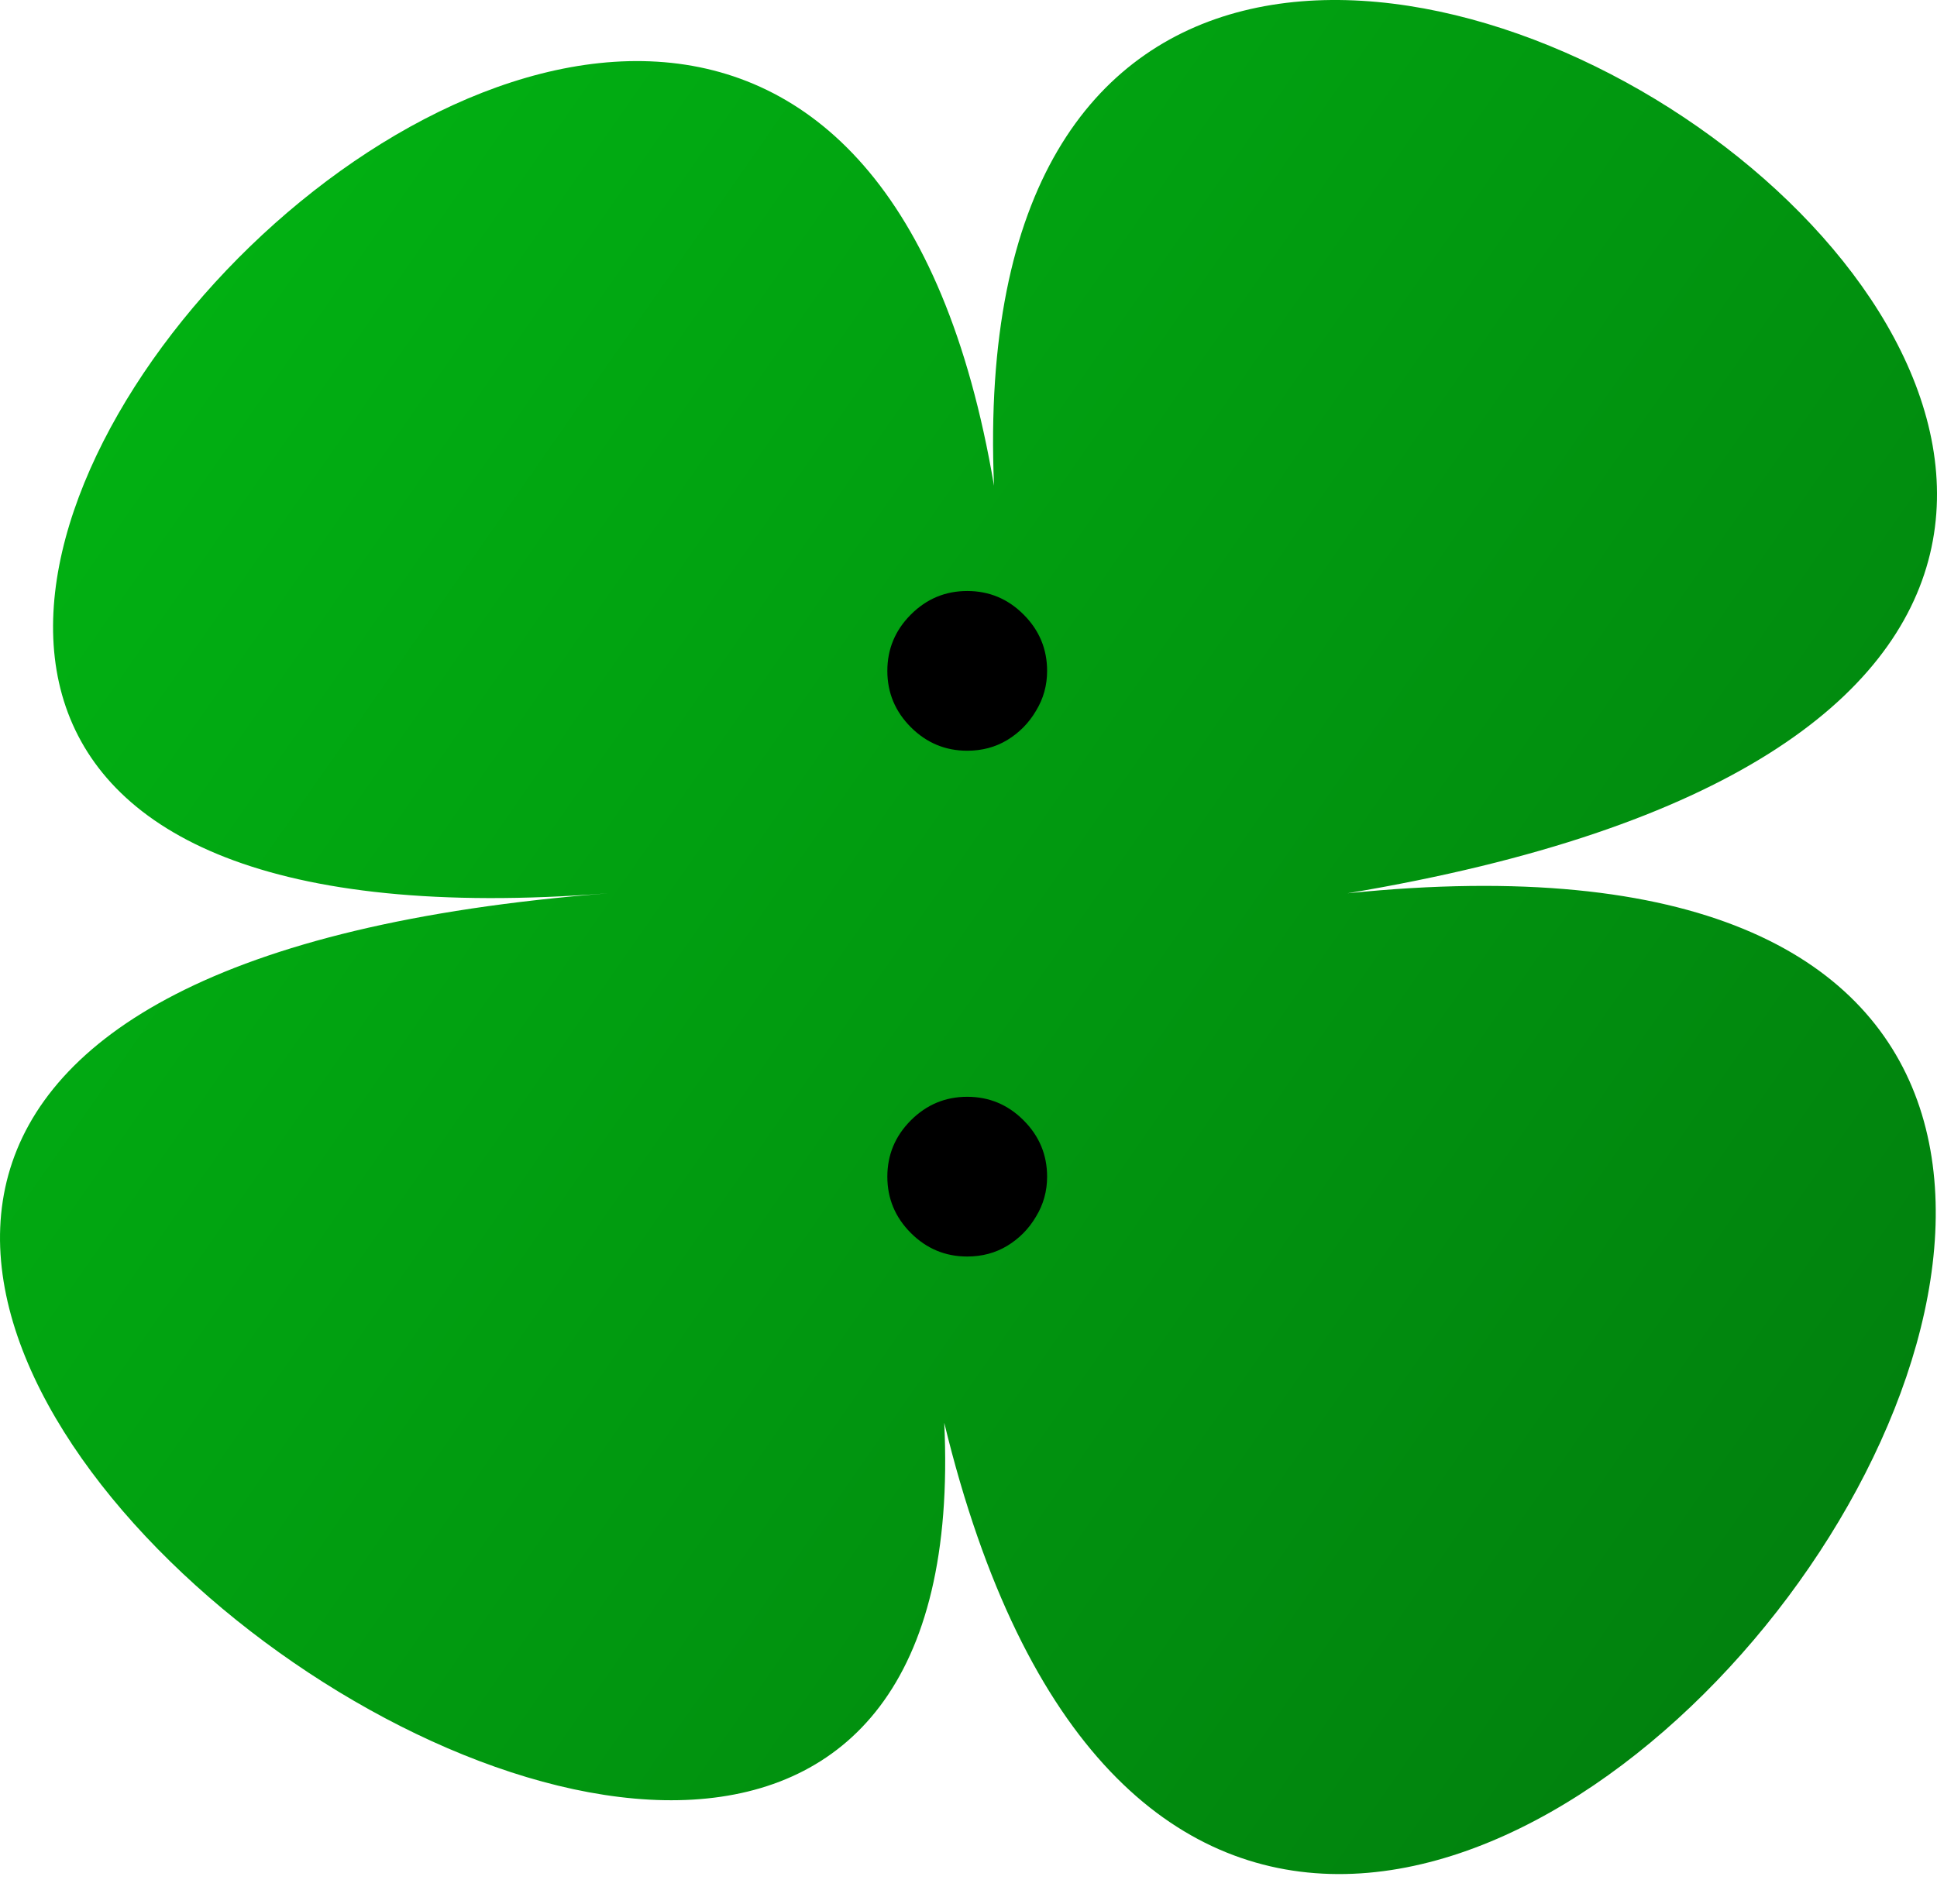<svg width="60" height="59" viewBox="0 0 60 59" fill="none" xmlns="http://www.w3.org/2000/svg">
<path d="M41.74 27.677C84.912 23.252 39.117 84.776 29.249 44.083C30.79 76.573 -29.575 31.455 18.841 27.677C-23.331 30.968 24.545 -21.866 30.79 15.049C29.249 -21.866 89.075 19.756 41.74 27.677Z" fill="url(#paint0_linear_512_72)"/>
<path d="M29.961 38.931C29.282 38.931 28.701 38.688 28.215 38.203C27.729 37.717 27.486 37.135 27.486 36.457C27.486 35.779 27.729 35.197 28.215 34.711C28.701 34.225 29.282 33.982 29.961 33.982C30.639 33.982 31.221 34.225 31.706 34.711C32.192 35.197 32.435 35.779 32.435 36.457C32.435 36.906 32.321 37.318 32.091 37.694C31.871 38.07 31.574 38.372 31.198 38.601C30.831 38.821 30.419 38.931 29.961 38.931ZM29.961 23.26C29.282 23.26 28.701 23.017 28.215 22.532C27.729 22.046 27.486 21.464 27.486 20.786C27.486 20.108 27.729 19.526 28.215 19.04C28.701 18.554 29.282 18.311 29.961 18.311C30.639 18.311 31.221 18.554 31.706 19.04C32.192 19.526 32.435 20.108 32.435 20.786C32.435 21.235 32.321 21.647 32.091 22.023C31.871 22.399 31.574 22.701 31.198 22.93C30.831 23.15 30.419 23.26 29.961 23.26Z" fill="black"/>
<defs>
<linearGradient id="paint0_linear_512_72" x1="-164.879" y1="-125.098" x2="210.332" y2="136.472" gradientUnits="userSpaceOnUse">
<stop offset="0.4" stop-color="#01C915"/>
<stop offset="1"/>
</linearGradient>
</defs>
</svg>
